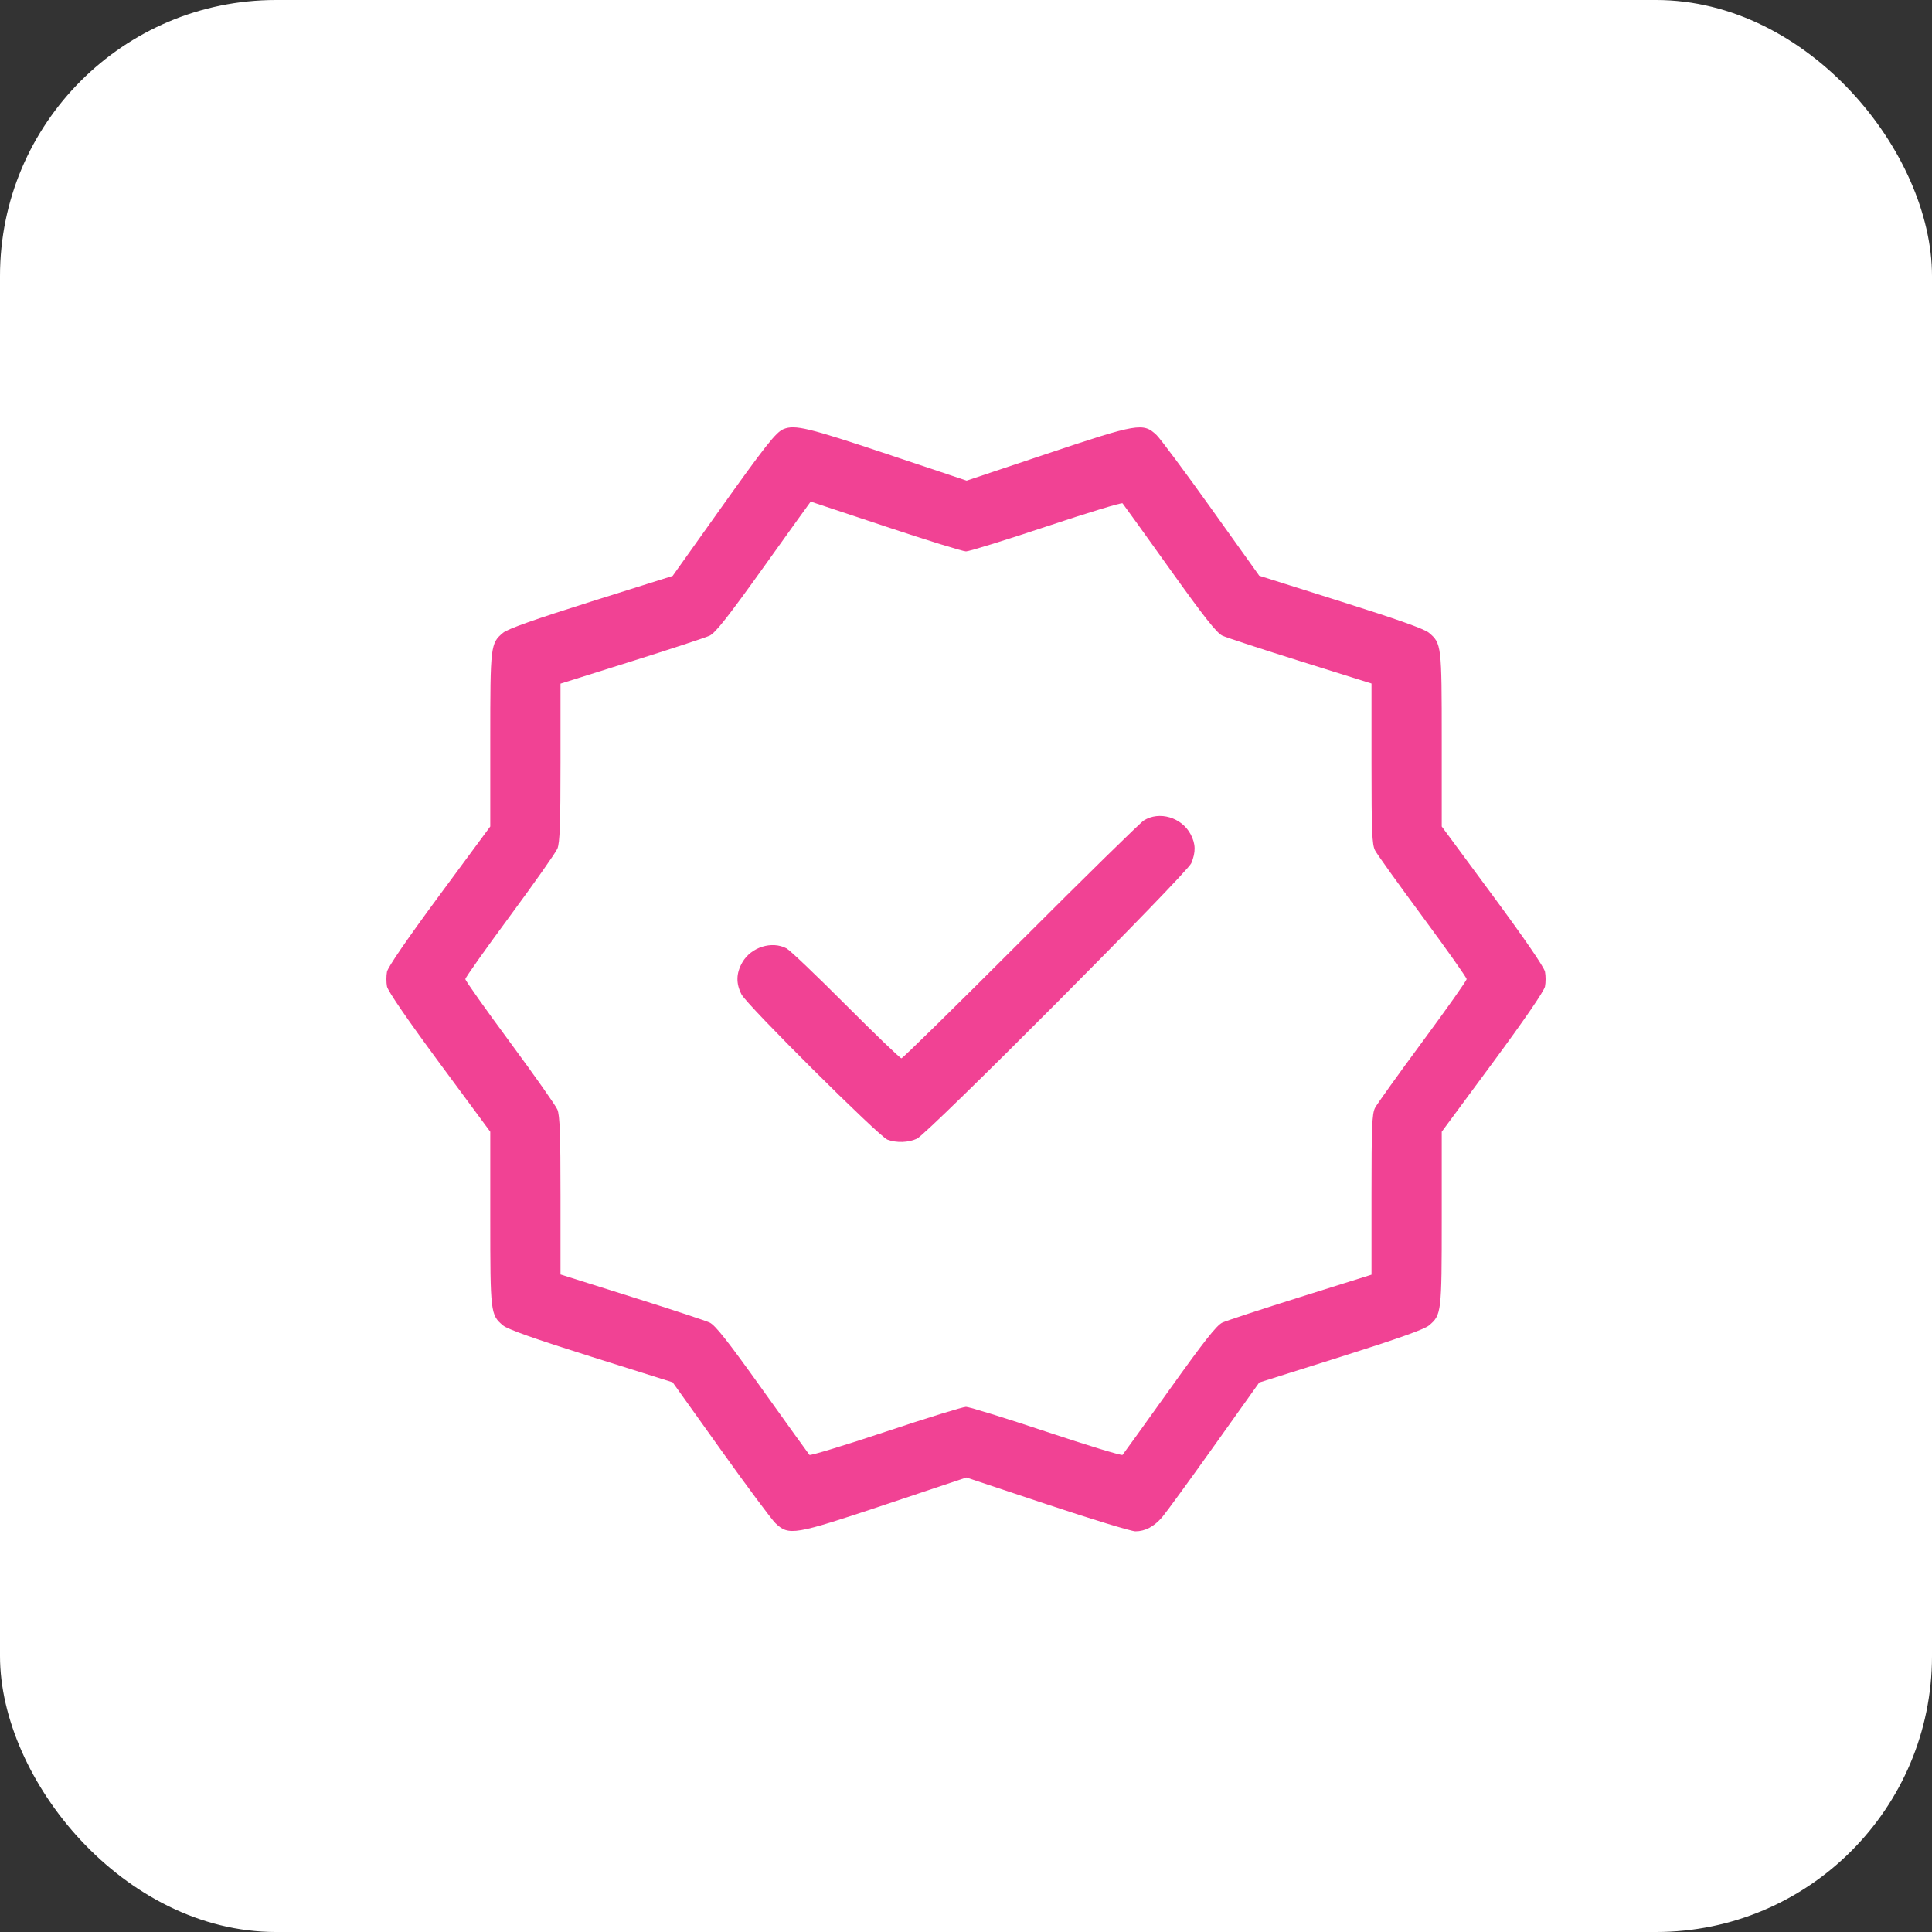<svg width="70" height="70" viewBox="0 0 70 70" fill="none" xmlns="http://www.w3.org/2000/svg">
<rect x="0" y="0" width="70" height="70" fill="#333333" stroke="none"/>
<rect width="70" height="70" rx="10" fill="white"/>
<path fill-rule="evenodd" clip-rule="evenodd" d="M28.39 15.546C28.117 15.656 27.736 16.139 26.012 18.56L24.371 20.866L21.419 21.795C19.368 22.441 18.395 22.786 18.228 22.926C17.772 23.307 17.763 23.383 17.763 26.804V29.945L15.918 32.444C14.76 34.013 14.054 35.041 14.021 35.209C13.993 35.355 13.993 35.595 14.021 35.742C14.054 35.909 14.76 36.937 15.918 38.507L17.763 41.005V44.147C17.763 47.568 17.772 47.644 18.228 48.025C18.395 48.164 19.367 48.509 21.419 49.155L24.371 50.084L26.109 52.517C27.065 53.855 27.959 55.056 28.095 55.187C28.582 55.651 28.77 55.619 32.072 54.515L35.013 53.532L37.94 54.507C39.549 55.044 40.989 55.482 41.138 55.482C41.491 55.482 41.812 55.313 42.108 54.969C42.239 54.817 43.084 53.658 43.986 52.392L45.625 50.091L48.58 49.159C50.634 48.51 51.607 48.164 51.773 48.025C52.228 47.643 52.237 47.567 52.237 44.147V41.005L54.082 38.507C55.24 36.937 55.946 35.909 55.978 35.742C56.007 35.595 56.007 35.355 55.978 35.209C55.946 35.041 55.24 34.013 54.082 32.444L52.237 29.945V26.804C52.237 23.384 52.228 23.307 51.773 22.926C51.607 22.786 50.634 22.44 48.579 21.792L45.625 20.859L43.889 18.43C42.934 17.094 42.041 15.894 41.905 15.764C41.424 15.305 41.228 15.338 37.946 16.437L35.023 17.415L32.118 16.444C29.282 15.496 28.8 15.38 28.39 15.546ZM32.086 19.076C33.574 19.572 34.886 19.978 35 19.978C35.114 19.978 36.425 19.572 37.912 19.076C39.399 18.581 40.641 18.202 40.672 18.236C40.702 18.269 41.468 19.334 42.374 20.602C43.633 22.364 44.084 22.936 44.291 23.032C44.44 23.101 45.717 23.519 47.127 23.961L49.692 24.765V27.664C49.692 30.13 49.711 30.6 49.82 30.811C49.891 30.947 50.666 32.03 51.544 33.217C52.422 34.405 53.139 35.421 53.139 35.475C53.139 35.529 52.422 36.545 51.544 37.733C50.666 38.921 49.891 40.004 49.82 40.14C49.711 40.35 49.692 40.821 49.692 43.285V46.184L47.127 46.989C45.717 47.432 44.44 47.851 44.291 47.919C44.083 48.014 43.637 48.58 42.374 50.348C41.468 51.616 40.702 52.681 40.672 52.714C40.641 52.748 39.399 52.37 37.912 51.874C36.425 51.378 35.114 50.973 35 50.973C34.886 50.973 33.575 51.378 32.088 51.874C30.601 52.37 29.359 52.748 29.328 52.714C29.298 52.681 28.532 51.616 27.626 50.348C26.366 48.584 25.916 48.014 25.709 47.918C25.56 47.849 24.284 47.429 22.873 46.985L20.308 46.176V43.324C20.308 41.097 20.283 40.413 20.196 40.203C20.134 40.056 19.358 38.954 18.472 37.754C17.586 36.555 16.86 35.529 16.86 35.475C16.86 35.421 17.586 34.396 18.472 33.196C19.358 31.997 20.134 30.895 20.196 30.747C20.283 30.537 20.308 29.853 20.308 27.624V24.77L22.873 23.964C24.284 23.521 25.56 23.101 25.709 23.032C25.918 22.935 26.376 22.354 27.674 20.54C28.604 19.238 29.369 18.174 29.373 18.174C29.377 18.174 30.598 18.58 32.086 19.076ZM41.443 29.727C41.308 29.813 39.295 31.787 36.97 34.114C34.645 36.441 32.706 38.345 32.66 38.345C32.615 38.345 31.71 37.475 30.649 36.413C29.589 35.35 28.621 34.427 28.499 34.363C27.965 34.079 27.213 34.317 26.896 34.869C26.67 35.262 26.661 35.634 26.868 36.032C27.072 36.423 31.848 41.177 32.153 41.292C32.48 41.415 32.92 41.4 33.224 41.256C33.629 41.064 43.011 31.643 43.163 31.275C43.33 30.873 43.323 30.574 43.138 30.226C42.812 29.613 42.002 29.375 41.443 29.727Z" fill="#F14294"/>
</svg>
